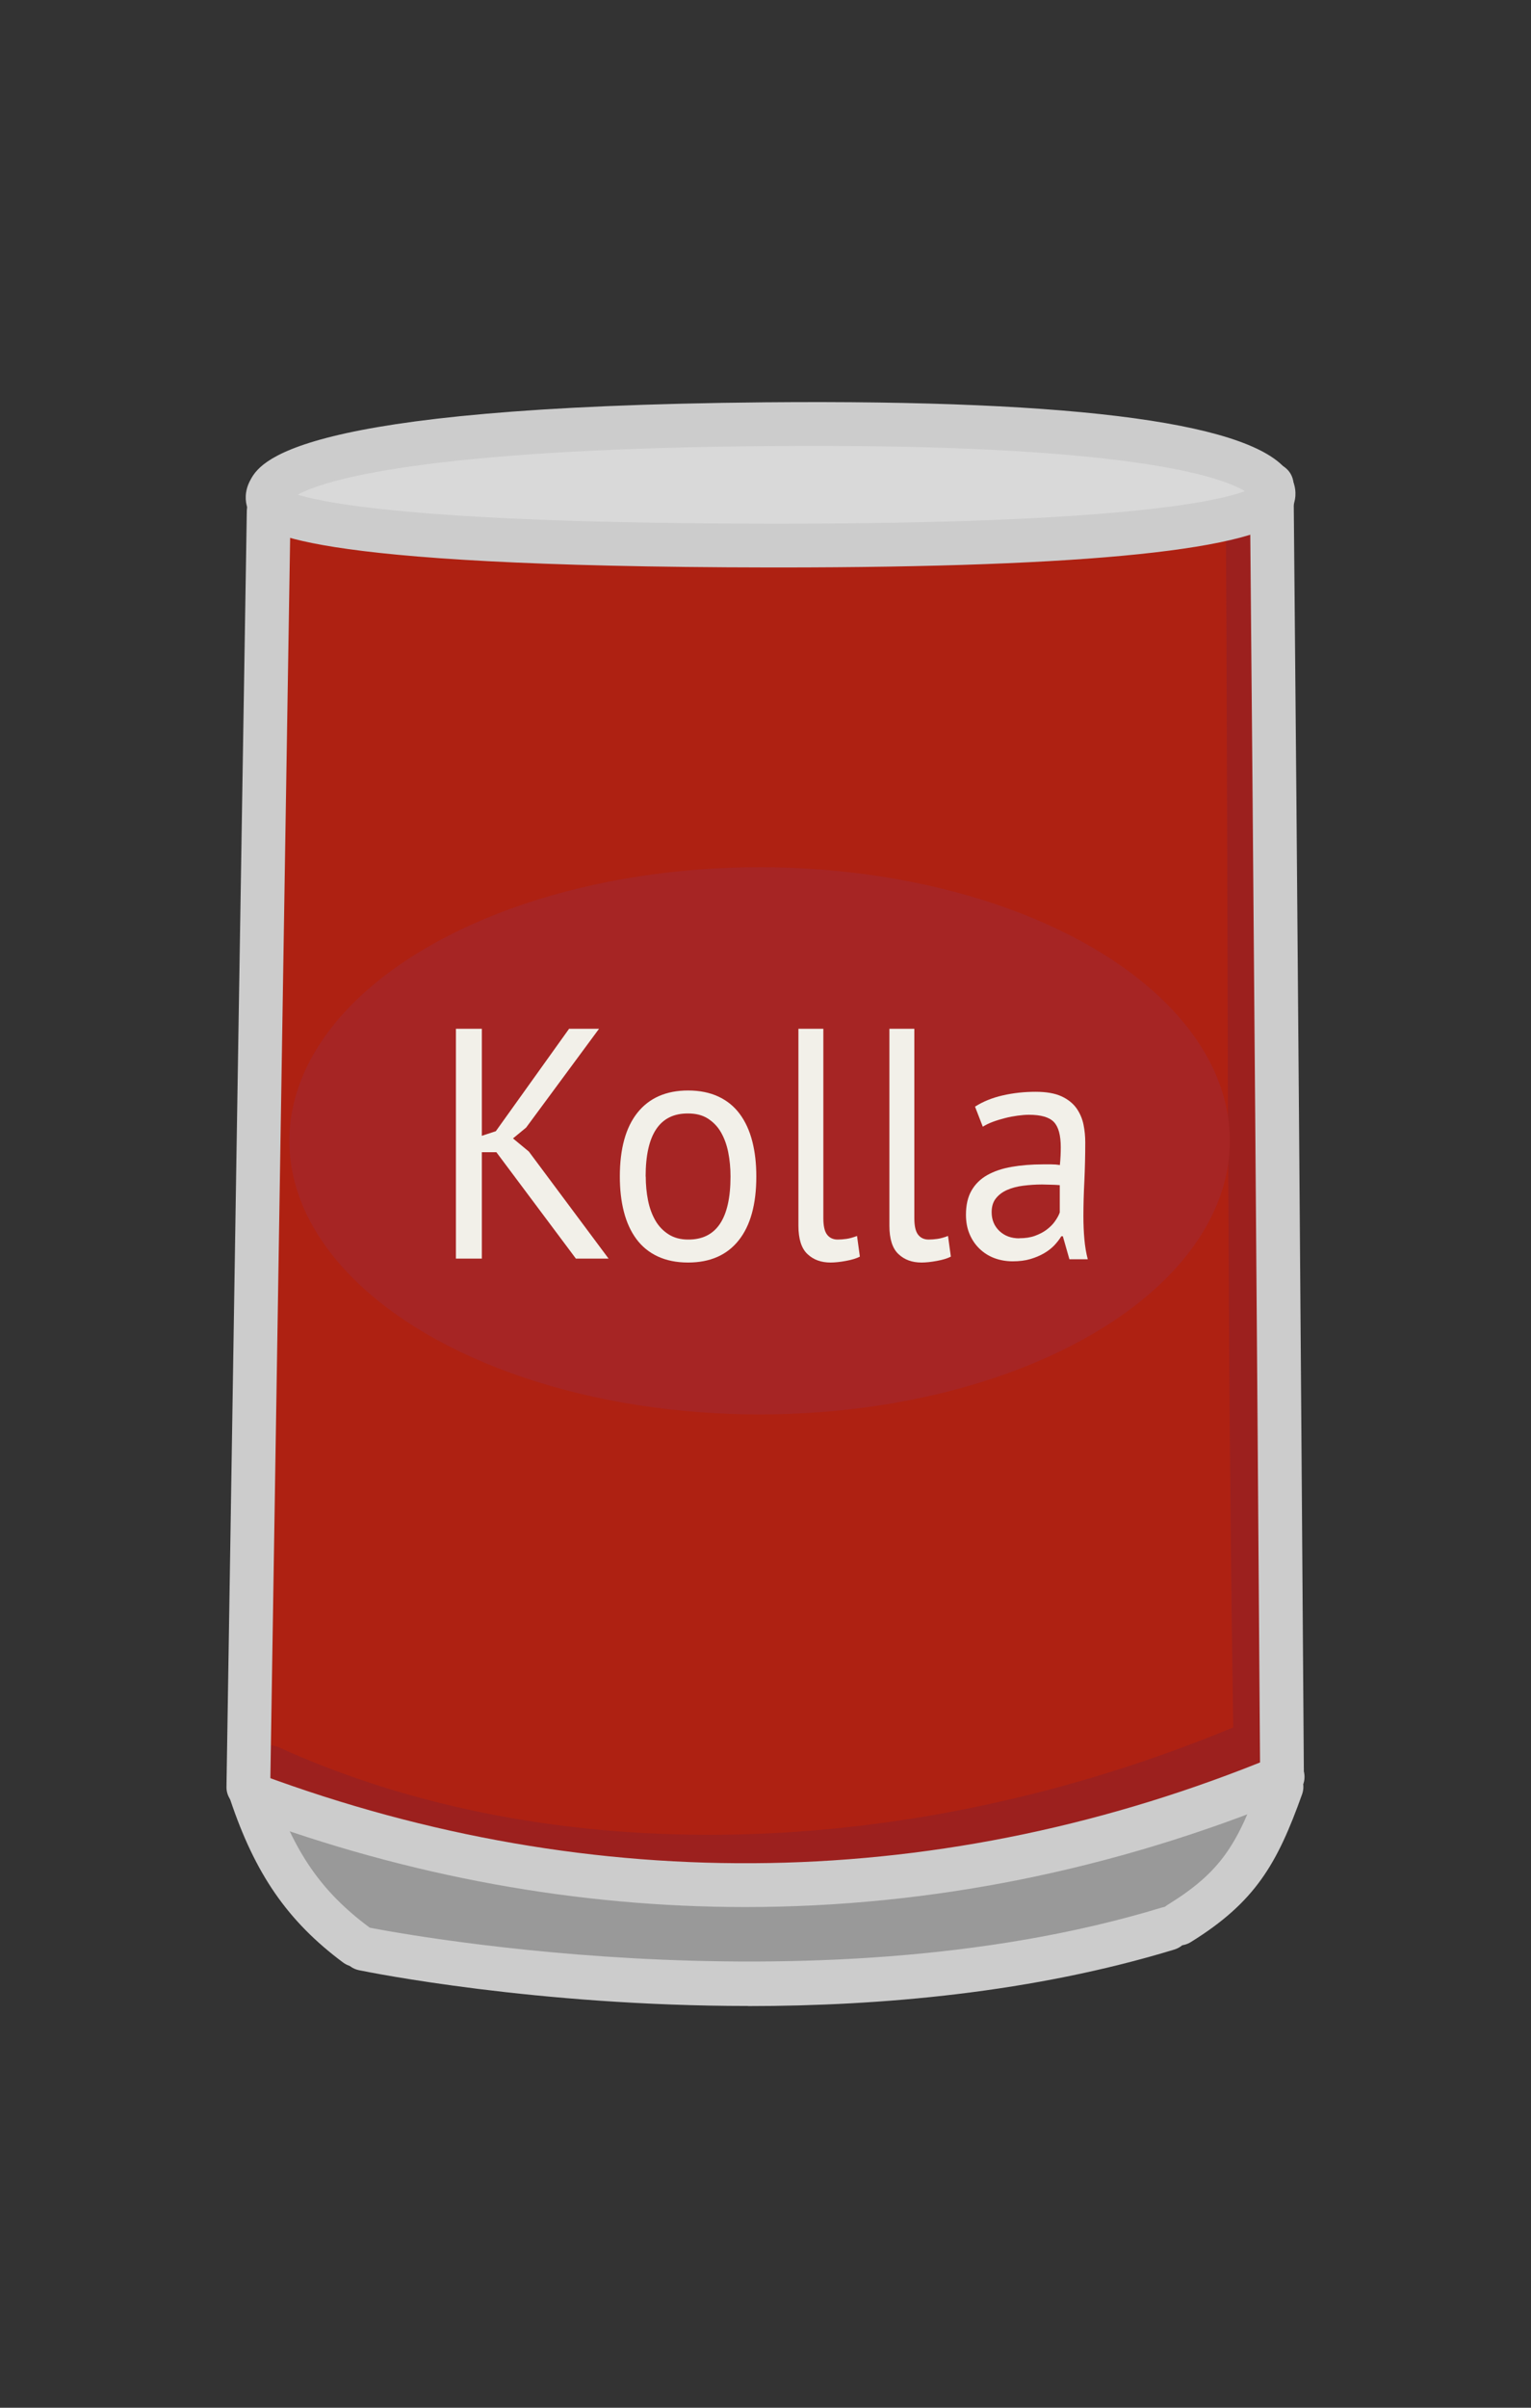 <?xml version="1.0" encoding="UTF-8"?><svg id="Layer_128" xmlns="http://www.w3.org/2000/svg" viewBox="0 0 140 220"><rect x="0" y="0" width="140" height="220" fill="#333333" stroke="none"/><defs><style>.cls-1{fill:#f2f0e9;}.cls-2{fill:#999;}.cls-3{fill:#a62524;}.cls-4{fill:#ae2112;}.cls-5{fill:#ccc;}.cls-6{fill:#d9d9d9;}.cls-7{fill:#9c201e;}</style></defs><g><path class="cls-2" d="M91.66,180.85c-12.54,1.03-31.89,1.2-44.47,.51-15.48-.85-24.7-9.45-24.76-26.53-.07-17.96,.23-42.53,.8-60.39,.53-16.98,9.53-25.29,24.79-26.62,12.4-1.08,31.5-1.61,43.98-.9,15.36,.87,24.32,9.79,24.94,26.72,.65,17.8,.69,42.58-.05,60.44-.7,16.98-9.8,25.49-25.22,26.76Z"/><path class="cls-4" d="M116.46,163.24c-31.06,0-62.14-.51-93.19,.57-.16-39.51,.33-79.05,.31-118.57,30.96,0,61.91,0,92.87,0,0,39.33,0,78.66,0,118Z"/><path class="cls-4" d="M24.4,156.19c-.76-21.95-.97-47.94-.52-69.91,.18-8.67,4.02-12.72,12.35-13.22,21.08-1.25,46.45-1.32,67.53-.04,8.32,.51,12.22,4.72,12.28,13.22,.14,21.54-.34,46.58-.53,68.1-.08,8.49-3.79,12.92-12.02,13.5-20.86,1.46-45.71,1.88-66.61,1.3-8.25-.23-12.17-4.29-12.47-12.95Z"/><path class="cls-7" d="M64.84,171.64c-14.69,0-28.73-2.77-41-8.34-1.01-.46-1.45-1.64-.99-2.65s1.64-1.45,2.65-.99c24.83,11.27,57.35,10.58,87.27-1.82-.4-25.33-.47-51.06-.54-75.95-.03-10.71-.06-21.42-.12-32.13,0-1.1,.88-2,1.99-2.01h.01c1.1,0,1.99,.89,2,1.99,.06,10.71,.09,21.43,.12,32.14,.07,25.32,.15,51.5,.57,77.25,.01,.81-.47,1.55-1.22,1.87-16.61,7.08-34.08,10.64-50.73,10.64Z"/><path class="cls-6" d="M116.46,45.29c-.1-5.42-38.88-5.4-46.5-5.47-7.61-.07-45.87,.81-45.5,6.19s37.85,4.68,45.32,4.75c7.48,.07,46.76-.06,46.67-5.47Z"/><path class="cls-5" d="M71.24,51.85h-.78c-43.88-.05-46.51-3.4-47.37-4.5-.21-.27-.36-.56-.44-.87-.25-.67-.29-1.58,.2-2.53,.88-1.68,3.56-6.8,47.17-7.19,28.92-.26,45.05,1.96,47.91,6.58,.58,.94,.62,1.86,.43,2.54-.08,.4-.26,.79-.55,1.14-2.62,3.2-18.29,4.83-46.57,4.83Zm-44.02-6.65c2.85,.88,12.39,2.62,43.24,2.65h.75c30.94,0,40.04-2.01,42.63-2.97-2.15-1.31-10.74-4.42-43.79-4.12-31.62,.28-40.44,3.15-42.83,4.44Zm-.71,1.16s0,0,0,0c0,0,0,0,0,0Zm0,0s0,0,0,0c0,0,0,0,0,0Zm.04-.2c0,.07-.02,.13-.04,.2,.02-.07,.03-.13,.04-.2Zm87.89-.32s0,0,0,0c0,0,0,0,0,0Zm0,0s0,0,0,0c0,0,0,0,0,0Zm0,0s0,0,0,0c0,0,0,0,0,0Zm0,0s0,0,0,0c0,0,0,0,0,0Zm0-.01s0,0,0,0c0,0,0,0,0,0Zm0,0s0,0,0,0c0,0,0,0,0,0Zm0,0s0,0,0,0c0,0,0,0,0,0Zm0,0s0,0,0,0c0,0,0,0,0,0Zm0,0s0,0,0,0c0,0,0,0,0,0Zm0,0h0s0,0,0,0Zm0,0h0Z"/><g><path class="cls-5" d="M22.71,165.3h-.03c-1.1-.02-1.99-.93-1.97-2.03,.61-38.87,1.23-77.73,1.86-116.6,.02-1.09,.91-1.97,2-1.97h.03c1.1,.02,1.99,.93,1.97,2.03-.62,38.87-1.25,77.73-1.86,116.6-.02,1.09-.91,1.97-2,1.97Z"/><path class="cls-5" d="M117.23,164.03c-1.1,0-1.99-.89-2-1.99-.3-41.95-.59-79.76-.94-117.71-.01-1.1,.88-2.01,1.98-2.02,1.13-.01,2.01,.88,2.02,1.98,.36,37.95,.64,75.77,.94,117.71,0,1.1-.88,2.01-1.99,2.01h-.01Z"/></g><path class="cls-5" d="M68.16,174.25c-15.34,0-30.71-2.78-45.72-8.35-1.04-.38-1.56-1.54-1.18-2.57,.38-1.04,1.54-1.56,2.57-1.18,30.54,11.33,62.59,10.76,92.7-1.64,1.02-.42,2.19,.07,2.61,1.09,.42,1.02-.07,2.19-1.09,2.61-16.25,6.69-33.06,10.04-49.9,10.04Z"/><path class="cls-5" d="M32.55,179.71c-.42,0-.83-.13-1.19-.4-5.05-3.76-8.04-8.08-10.32-14.91-.35-1.05,.22-2.18,1.26-2.53,1.05-.35,2.18,.22,2.53,1.26,2.02,6.05,4.52,9.69,8.92,12.96,.89,.66,1.07,1.91,.41,2.8-.39,.53-1,.81-1.61,.81Z"/><path class="cls-5" d="M107.82,177.75c-.67,0-1.32-.34-1.7-.95-.58-.94-.29-2.17,.65-2.75,4.86-3,6.39-5.5,8.53-11.46,.37-1.04,1.52-1.58,2.56-1.21,1.04,.37,1.58,1.52,1.21,2.56-2.29,6.41-4.31,9.88-10.19,13.52-.33,.2-.69,.3-1.05,.3Z"/><ellipse class="cls-3" cx="69.46" cy="104.24" rx="43" ry="25"/><path class="cls-5" d="M68.4,183.29c-19.33,0-34.56-3.06-35.58-3.27-1.08-.22-1.78-1.28-1.56-2.36,.22-1.08,1.28-1.78,2.36-1.56,.4,.08,40.21,8.07,72.61-1.8,1.06-.32,2.17,.27,2.5,1.33s-.27,2.17-1.33,2.5c-12.93,3.94-26.79,5.17-39,5.17Z"/></g><g><path class="cls-1" d="M45.4,105.28h-1.34v9.72h-2.37v-21h2.37v9.78l1.28-.42,6.7-9.36h2.74l-6.67,9.03-1.2,.99,1.45,1.2,7.29,9.78h-2.99l-7.27-9.72Z"/><path class="cls-1" d="M56.68,107.5c0-2.54,.54-4.49,1.61-5.83s2.62-2.03,4.63-2.03c1.06,0,1.99,.19,2.78,.56,.79,.37,1.44,.9,1.95,1.59,.51,.69,.89,1.52,1.14,2.49,.25,.97,.37,2.04,.37,3.22,0,2.54-.54,4.49-1.61,5.83-1.07,1.35-2.62,2.03-4.63,2.03-1.06,0-1.99-.19-2.78-.56-.79-.37-1.44-.9-1.95-1.59-.51-.69-.89-1.52-1.14-2.49-.25-.97-.37-2.04-.37-3.22Zm2.37,0c0,.76,.07,1.49,.21,2.19s.37,1.31,.67,1.83c.3,.52,.7,.94,1.2,1.26s1.09,.48,1.79,.48c2.58,.02,3.88-1.9,3.88-5.76,0-.78-.07-1.52-.21-2.22s-.37-1.31-.67-1.83c-.3-.52-.7-.93-1.2-1.25-.49-.31-1.09-.46-1.8-.46-2.58-.02-3.88,1.9-3.88,5.76Z"/><path class="cls-1" d="M75.29,111.31c0,.7,.11,1.2,.34,1.5,.23,.3,.55,.45,.97,.45,.25,0,.51-.02,.8-.06s.61-.13,.97-.27l.26,1.89c-.3,.16-.73,.29-1.27,.39-.54,.1-1.01,.15-1.41,.15-.86,0-1.56-.25-2.11-.77-.55-.51-.83-1.38-.83-2.59v-18h2.28v17.31Z"/><path class="cls-1" d="M83.61,111.31c0,.7,.11,1.2,.34,1.5,.23,.3,.55,.45,.97,.45,.25,0,.51-.02,.8-.06s.61-.13,.97-.27l.26,1.89c-.3,.16-.73,.29-1.27,.39-.54,.1-1.01,.15-1.41,.15-.86,0-1.56-.25-2.11-.77-.55-.51-.83-1.38-.83-2.59v-18h2.28v17.31Z"/><path class="cls-1" d="M89.17,101.11c.72-.46,1.56-.8,2.52-1.02,.96-.22,1.96-.33,3.01-.33,.99,0,1.78,.14,2.38,.42,.6,.28,1.05,.65,1.37,1.1,.31,.45,.52,.94,.63,1.48s.16,1.08,.16,1.62c0,1.2-.03,2.37-.08,3.51-.06,1.14-.09,2.22-.09,3.24,0,.74,.03,1.44,.09,2.1,.06,.66,.16,1.27,.31,1.83h-1.68l-.6-2.1h-.14c-.17,.28-.38,.55-.64,.83-.26,.27-.57,.51-.93,.72-.36,.21-.78,.39-1.25,.53-.47,.14-1.02,.21-1.62,.21s-1.17-.1-1.7-.3c-.52-.2-.97-.49-1.35-.86-.38-.37-.68-.81-.9-1.33-.22-.52-.33-1.11-.33-1.77,0-.88,.17-1.62,.51-2.21s.82-1.06,1.44-1.41c.62-.35,1.36-.6,2.22-.75,.86-.15,1.82-.23,2.86-.23h.78c.26,0,.52,.02,.78,.06,.06-.6,.08-1.14,.08-1.62,0-1.1-.21-1.87-.63-2.31-.42-.44-1.18-.66-2.28-.66-.32,0-.67,.03-1.04,.08-.37,.05-.75,.12-1.14,.22s-.76,.21-1.11,.34c-.35,.13-.66,.28-.93,.45l-.71-1.83Zm4.05,12.03c.53,0,1.01-.07,1.42-.22s.78-.34,1.08-.57c.3-.23,.56-.48,.75-.76,.2-.28,.35-.55,.44-.81v-2.49c-.27-.02-.54-.04-.81-.04s-.55-.02-.81-.02c-.59,0-1.16,.04-1.72,.11-.56,.07-1.05,.2-1.48,.39-.43,.19-.77,.45-1.03,.78s-.38,.75-.38,1.25c0,.7,.24,1.27,.71,1.72,.48,.45,1.08,.67,1.82,.67Z"/></g></svg>